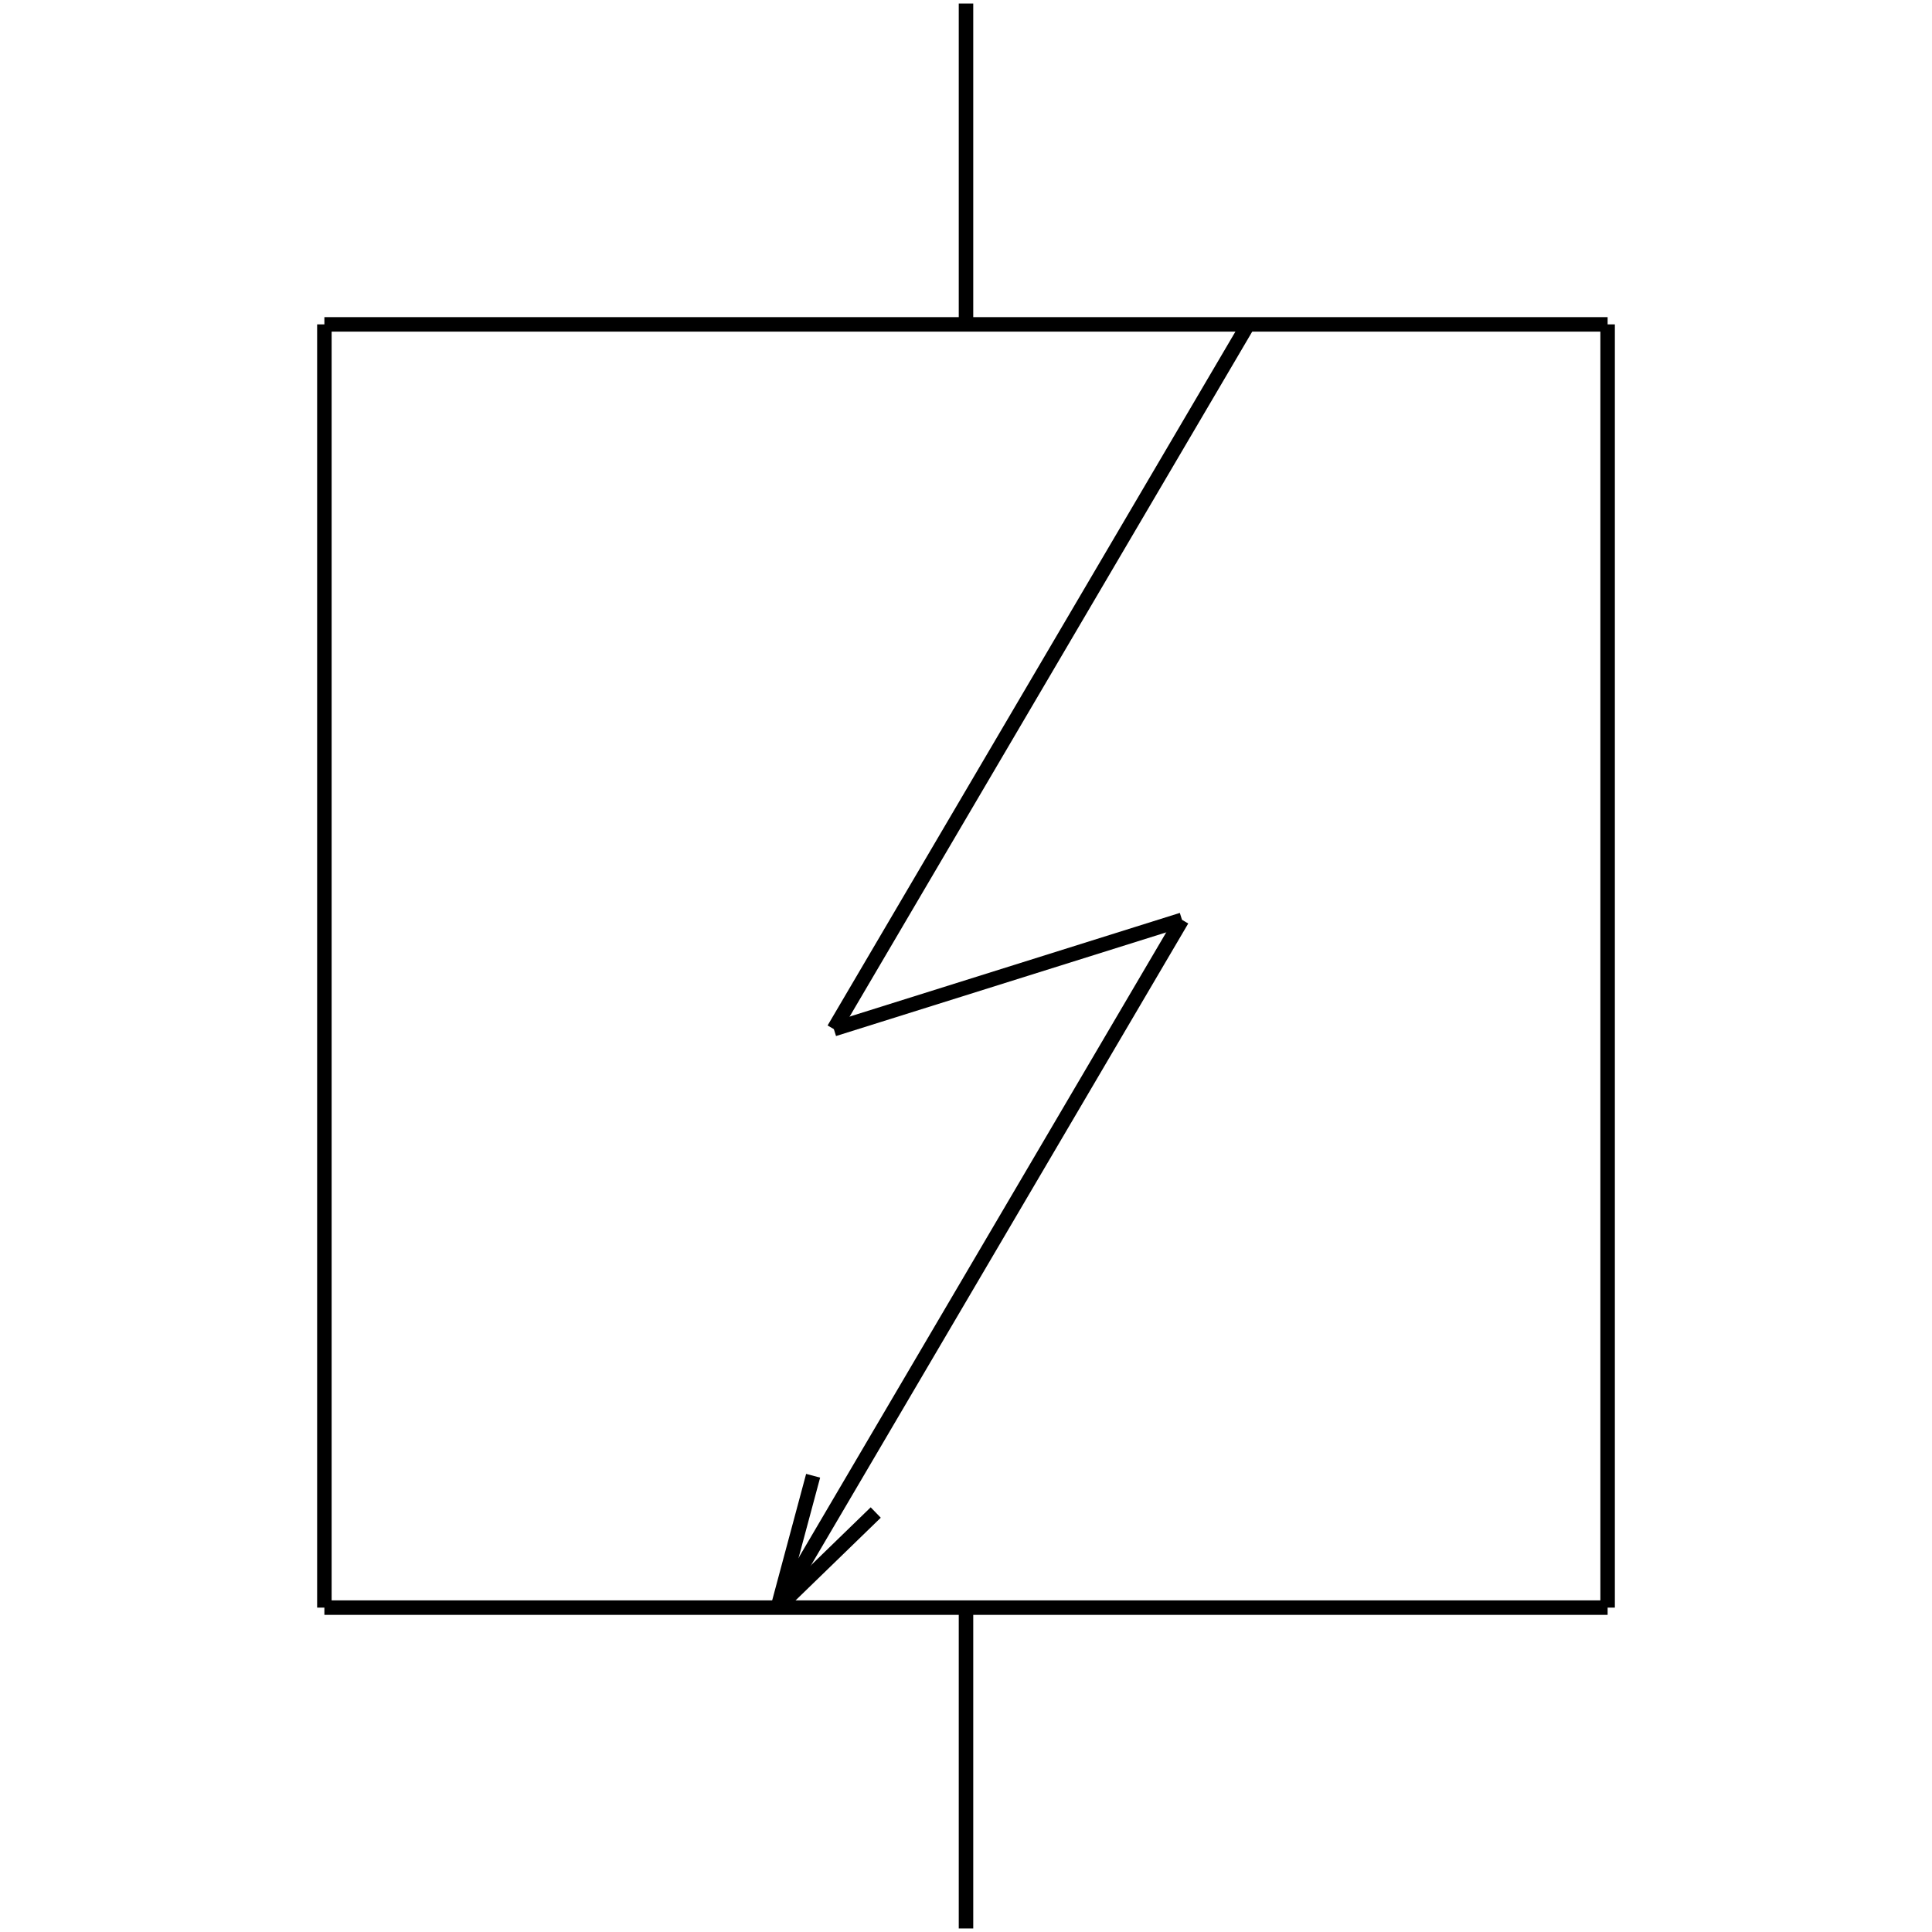 <?xml version="1.0" standalone="no"?><svg xmlns="http://www.w3.org/2000/svg" width="400.000" height="400.000" viewBox="0.0 0.0 400.000 400.000" version="1.1">
  <title>Produce by Acme CAD Converter</title>
  <desc>Produce by Acme CAD Converter</desc>
<g id="0" display="visible">
<g><path d="M332.84 332.84L67.16 332.84"
fill="none" stroke="black" stroke-width="3"/>
</g>
<g><path d="M67.16 67.16L332.84 67.16"
fill="none" stroke="black" stroke-width="3"/>
</g>
<g><path d="M67.16 332.84L67.16 67.16"
fill="none" stroke="black" stroke-width="3"/>
</g>
<g><path d="M244.72 190.44L161.02 332.84"
fill="none" stroke="black" stroke-width="3"/>
</g>
<g><path d="M332.84 67.16L332.84 332.84"
fill="none" stroke="black" stroke-width="3"/>
</g>
<g><path d="M161.02 332.84L181.31 313.15"
fill="none" stroke="black" stroke-width="3"/>
</g>
<g><path d="M161.02 332.84L168.35 305.54"
fill="none" stroke="black" stroke-width="3"/>
</g>
<g><path d="M200 332.84L200 399.27"
fill="none" stroke="black" stroke-width="3"/>
</g>
<g><path d="M258.4 67.16L172.64 213.07"
fill="none" stroke="black" stroke-width="3"/>
</g>
<g><path d="M172.64 213.07L244.72 190.44"
fill="none" stroke="black" stroke-width="3"/>
</g>
<g><path d="M200 67.16L200 0.73"
fill="none" stroke="black" stroke-width="3"/>
</g>
</g>
</svg>
